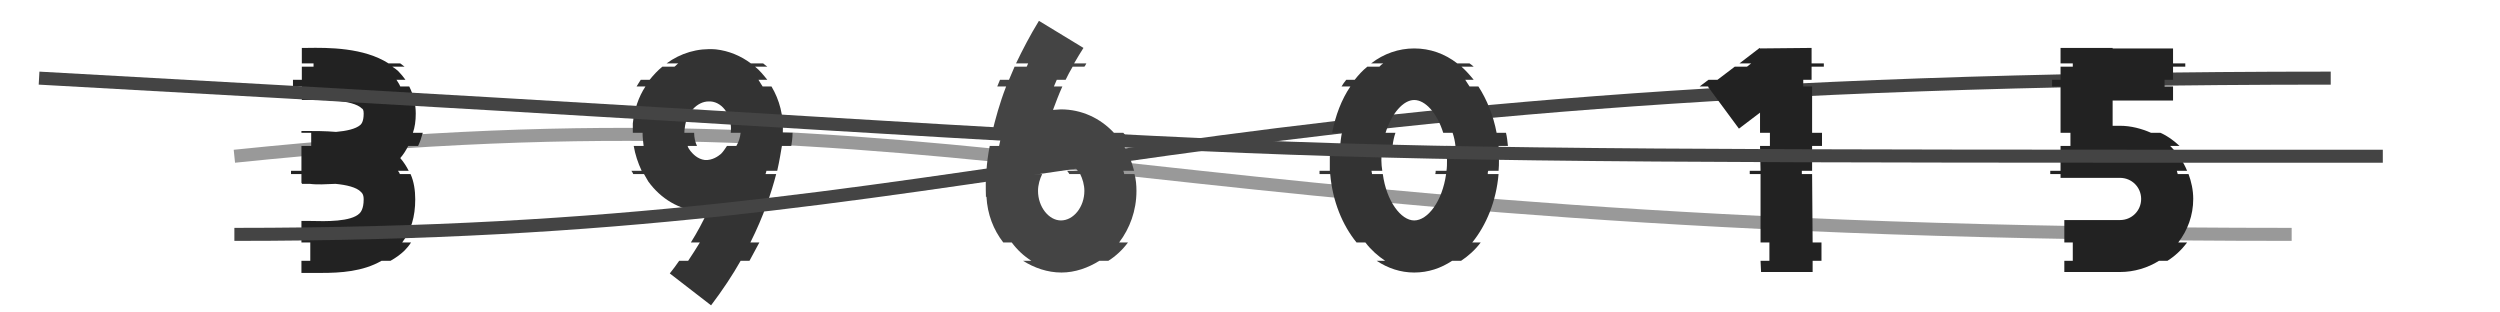 <ns0:svg xmlns:ns0="http://www.w3.org/2000/svg" width="192" height="24"><ns0:path d="M18 12 C76 6,84 18,176 18" stroke="#999" fill="none" /><ns0:path fill="#333" d="M60.87 10.20L60.12 10.20C60.12 10.20 60.15 10.20 60.15 10.20L60.12 10.20C60.19 8.90 59.87 7.68 59.25 6.64L58.57 6.64C58.46 6.46 58.35 6.31 58.25 6.13L58.93 6.13C58.64 5.77 58.35 5.41 57.99 5.12L58.93 5.12C58.82 5.05 58.71 4.94 58.61 4.87L57.67 4.87C56.91 4.30 55.98 3.90 54.97 3.79C53.57 3.68 52.27 4.08 51.19 4.87L52.09 4.87C51.98 4.94 51.91 5.05 51.80 5.12L50.87 5.12C50.51 5.41 50.18 5.77 49.89 6.13L49.21 6.13C49.10 6.31 48.99 6.46 48.89 6.64L49.57 6.64C49.03 7.46 48.71 8.44 48.60 9.48C48.60 9.73 48.60 9.95 48.60 10.20L49.35 10.20C49.35 10.56 49.39 10.88 49.43 11.21L48.67 11.21C48.78 11.86 48.99 12.50 49.28 13.12L48.49 13.12C48.53 13.19 48.60 13.26 48.63 13.37L49.46 13.37C49.57 13.55 49.68 13.76 49.79 13.94C50.76 15.28 52.16 16.10 53.75 16.25C53.93 16.28 54.11 16.28 54.29 16.28C54.29 16.28 54.32 16.28 54.32 16.28C54.00 17.00 53.57 17.80 53.06 18.62L53.75 18.62C53.46 19.09 53.17 19.56 52.85 20.03L52.16 20.03C51.95 20.35 51.69 20.68 51.44 21L54.61 23.45C55.51 22.26 56.27 21.11 56.88 20.03L57.56 20.03C57.81 19.56 58.07 19.09 58.32 18.62L57.63 18.62C58.64 16.61 59.25 14.77 59.61 13.37L58.79 13.37C58.82 13.26 58.86 13.19 58.86 13.12L59.69 13.12C59.87 12.32 59.97 11.68 60.05 11.21L60.77 11.21C60.87 10.63 60.87 10.27 60.87 10.20ZM53.31 10.20L52.56 10.20C52.56 10.09 52.56 9.98 52.59 9.84C52.70 8.69 53.53 7.79 54.43 7.79C54.50 7.79 54.54 7.79 54.57 7.79C55.55 7.86 56.27 8.98 56.12 10.20C56.12 10.20 56.12 10.20 56.12 10.20L56.88 10.20C56.84 10.56 56.73 10.92 56.55 11.21L55.83 11.21C55.69 11.42 55.55 11.64 55.37 11.82C55.15 12.00 54.72 12.32 54.14 12.29C53.57 12.22 53.21 11.82 53.03 11.60C52.92 11.46 52.85 11.35 52.81 11.21L53.53 11.21C53.39 10.92 53.31 10.56 53.31 10.20Z" /><ns0:path fill="#222" d="M32.11 11.21C32.25 10.92 32.36 10.60 32.47 10.20L31.71 10.20C31.86 9.77 31.93 9.30 31.93 8.72C31.93 7.97 31.75 7.28 31.43 6.64L30.74 6.64C30.67 6.46 30.56 6.31 30.45 6.13L31.14 6.13C30.99 5.92 30.81 5.70 30.60 5.48C30.45 5.34 30.31 5.23 30.13 5.12L31.07 5.12C30.96 5.05 30.85 4.94 30.74 4.87L29.84 4.87C27.93 3.65 25.23 3.65 23.54 3.68L23.18 3.68L23.18 4.87L24.08 4.87L24.08 5.12L23.18 5.12L23.18 6.13L22.50 6.13L22.50 6.64L23.18 6.64L23.18 7.68L23.58 7.68C24.62 7.64 27.11 7.64 27.79 8.33C27.86 8.36 27.93 8.44 27.93 8.72C27.93 9.34 27.75 9.52 27.68 9.59C27.32 9.91 26.60 10.06 25.81 10.13C24.98 10.06 24.19 10.06 23.54 10.06L23.15 10.06L23.15 10.20L23.90 10.20L23.90 11.21L23.15 11.21L23.15 13.12L22.35 13.12L22.35 13.37L23.15 13.37L23.15 14.05L23.18 14.05L23.18 14.12C23.36 14.12 23.58 14.12 23.79 14.12C24.08 14.16 24.37 14.16 24.69 14.16C25.05 14.16 25.41 14.12 25.77 14.12C26.60 14.20 27.39 14.38 27.72 14.74C27.79 14.81 27.93 14.92 27.93 15.31C27.93 16.07 27.68 16.32 27.61 16.39C26.96 17.04 25.02 17.00 23.87 16.97C23.61 16.97 23.36 16.97 23.15 16.97L23.15 18.62L23.83 18.62L23.83 20.03L23.15 20.03L23.15 20.96C23.36 20.96 23.54 20.96 23.79 20.96C24.05 20.96 24.37 20.96 24.69 20.96C26.13 20.96 27.86 20.86 29.30 20.03L29.99 20.03C30.38 19.81 30.74 19.56 31.07 19.24C31.25 19.06 31.43 18.84 31.57 18.62L30.89 18.62C31.57 17.72 31.89 16.64 31.89 15.31C31.89 14.63 31.79 13.94 31.53 13.37L30.71 13.37C30.67 13.26 30.63 13.19 30.56 13.12L31.39 13.12C31.21 12.76 30.99 12.43 30.74 12.14C30.96 11.89 31.17 11.57 31.35 11.21Z" /><ns0:path d="M18 18 C78 18,85 6,179 6" stroke="#444" fill="none" /><ns0:path fill="#444" d="M87.28 14.66C87.28 14.23 87.24 13.76 87.13 13.37L86.34 13.37C86.31 13.26 86.31 13.19 86.27 13.12L87.10 13.12C86.92 12.43 86.67 11.78 86.31 11.21L87.06 11.21C86.85 10.85 86.56 10.52 86.27 10.20L85.55 10.20C84.51 9.08 83.07 8.40 81.48 8.40C81.30 8.40 81.09 8.44 80.87 8.44C81.09 7.86 81.30 7.28 81.59 6.64L80.94 6.64C81.01 6.49 81.09 6.31 81.16 6.13L81.84 6.13C81.99 5.81 82.17 5.48 82.38 5.12L83.28 5.12C83.35 5.05 83.39 4.94 83.43 4.87L82.49 4.87C82.71 4.48 82.96 4.08 83.21 3.68L79.79 1.60C79.11 2.71 78.53 3.83 78.03 4.87L78.96 4.87C78.93 4.94 78.89 5.05 78.85 5.12L77.92 5.12C77.77 5.48 77.63 5.81 77.49 6.13L76.80 6.13C76.73 6.31 76.66 6.49 76.59 6.64L77.27 6.64C76.77 7.93 76.44 9.16 76.19 10.20L76.95 10.20C76.87 10.56 76.80 10.88 76.73 11.21L76.01 11.21C75.87 11.93 75.79 12.58 75.76 13.12L74.93 13.12C74.93 13.19 74.93 13.30 74.93 13.37L75.72 13.37C75.69 14.41 75.72 15.02 75.72 15.13L75.76 15.10C75.83 16.46 76.30 17.65 77.05 18.62L77.70 18.62C78.13 19.20 78.64 19.67 79.21 20.03L78.57 20.03C79.43 20.57 80.44 20.93 81.52 20.93C82.56 20.93 83.57 20.57 84.43 20.03L85.12 20.03C85.69 19.67 86.20 19.20 86.63 18.62L85.95 18.62C86.77 17.54 87.28 16.18 87.28 14.66ZM82.13 13.37L82.96 13.37C83.14 13.73 83.28 14.20 83.28 14.66C83.28 15.89 82.45 16.93 81.48 16.93C80.55 16.93 79.72 15.89 79.72 14.66C79.72 14.20 79.86 13.73 80.04 13.37L79.25 13.37C79.29 13.26 79.36 13.19 79.39 13.12L80.22 13.12C80.55 12.68 81.01 12.40 81.48 12.40C81.99 12.40 82.45 12.68 82.78 13.12L81.95 13.12C82.02 13.19 82.06 13.26 82.13 13.37Z" /><ns0:path fill="#222" d="M168.44 15.28C168.44 14.59 168.29 13.94 168.08 13.37L167.25 13.37C167.21 13.26 167.21 13.19 167.18 13.12L167.97 13.12C167.68 12.40 167.21 11.75 166.67 11.21L167.39 11.21C166.96 10.81 166.49 10.45 165.92 10.20L165.20 10.20C164.48 9.88 163.65 9.66 162.82 9.66L162.25 9.66L162.25 7.72L166.89 7.72L166.89 6.64L166.24 6.64L166.24 6.13L166.89 6.13L166.89 5.12L167.83 5.12L167.83 4.87L166.89 4.87L166.89 3.72L162.25 3.72L162.25 3.68L158.25 3.68L158.25 4.87L159.19 4.87L159.19 5.12L158.25 5.12L158.25 6.13L157.60 6.13L157.60 6.64L158.25 6.64L158.25 10.20L159.01 10.20L159.01 11.21L158.25 11.21L158.25 13.12L157.46 13.12L157.46 13.37L158.25 13.37L158.25 13.66L162.82 13.66C163.72 13.66 164.44 14.38 164.44 15.28C164.44 16.18 163.72 16.90 162.82 16.90L158.54 16.90L158.54 18.62L159.19 18.62L159.19 20.03L158.54 20.03L158.54 20.89L162.82 20.89C163.90 20.89 164.95 20.57 165.81 20.03L166.46 20.03C167.03 19.67 167.54 19.20 167.97 18.62L167.29 18.62C168.01 17.69 168.44 16.54 168.44 15.28Z" /><ns0:path fill="#333" d="M115.81 11.21C115.77 10.85 115.74 10.52 115.66 10.20L114.94 10.20C114.69 8.87 114.19 7.64 113.54 6.64L112.86 6.64C112.75 6.46 112.64 6.31 112.53 6.13L113.18 6.13C112.89 5.77 112.57 5.41 112.24 5.12L113.18 5.12C113.07 5.02 112.96 4.94 112.86 4.87L111.92 4.87C110.95 4.12 109.83 3.72 108.61 3.72C107.42 3.72 106.27 4.12 105.30 4.87L106.23 4.87C106.12 4.94 106.02 5.02 105.94 5.12L105.01 5.12C104.65 5.41 104.32 5.77 104.04 6.13L103.39 6.13C103.24 6.31 103.14 6.46 103.03 6.64L103.71 6.64C103.03 7.64 102.56 8.87 102.31 10.20L103.06 10.20C102.99 10.52 102.96 10.85 102.92 11.21L102.16 11.21C102.13 11.57 102.13 11.93 102.13 12.32C102.13 12.58 102.13 12.83 102.13 13.12L101.34 13.12C101.34 13.19 101.34 13.26 101.34 13.37L102.16 13.37C102.34 15.46 103.10 17.29 104.18 18.62L104.86 18.62C105.30 19.20 105.84 19.67 106.38 20.03L105.73 20.03C106.59 20.60 107.56 20.93 108.61 20.93C109.69 20.93 110.66 20.60 111.52 20.03L112.21 20.03C112.75 19.67 113.29 19.20 113.72 18.62L113.07 18.62C114.15 17.29 114.91 15.46 115.09 13.37L114.26 13.37C114.26 13.26 114.26 13.19 114.30 13.12L115.09 13.12C115.12 12.83 115.12 12.58 115.12 12.32C115.12 11.93 115.09 11.57 115.09 11.21ZM111.06 11.21C111.09 11.57 111.13 11.93 111.13 12.32C111.13 12.58 111.13 12.86 111.09 13.12L110.26 13.12C110.26 13.19 110.26 13.26 110.23 13.37L111.06 13.37C110.77 15.46 109.65 16.93 108.61 16.93C107.60 16.93 106.48 15.46 106.20 13.37L105.37 13.37C105.37 13.26 105.33 13.19 105.33 13.12L106.16 13.12C106.12 12.86 106.09 12.58 106.09 12.32C106.09 11.93 106.12 11.57 106.20 11.21L106.95 11.21C106.99 10.85 107.06 10.52 107.17 10.20L106.41 10.20C106.88 8.69 107.78 7.68 108.61 7.68C109.47 7.68 110.37 8.69 110.84 10.20L111.56 10.20C111.67 10.52 111.74 10.85 111.78 11.21Z" /><ns0:path fill="#222" d="M139.93 10.20L139.17 10.20L139.17 6.64L138.49 6.64L138.49 6.13L139.13 6.13L139.13 5.12L140.07 5.12L140.07 4.87L139.13 4.87L139.13 3.68L135.17 3.72L135.14 3.68L133.59 4.87L134.49 4.87L134.17 5.12L133.23 5.12L131.90 6.13L131.21 6.13L130.53 6.64L131.21 6.64L131.18 6.67L133.55 9.88L135.17 8.65L135.17 10.20L135.93 10.20L135.93 11.21L135.17 11.21L135.21 13.12L134.38 13.12L134.38 13.37L135.21 13.37L135.21 18.62L135.89 18.62L135.89 20.03L135.21 20.03L135.25 20.89L139.21 20.89L139.21 20.03L139.89 20.03L139.89 18.62L139.21 18.62L139.17 13.37L138.38 13.37L138.38 13.12L139.17 13.12L139.17 11.21L139.93 11.21Z" /><ns0:path d="M3 6 C112 12,81 12,183 12" stroke="#444" fill="none" /></ns0:svg>